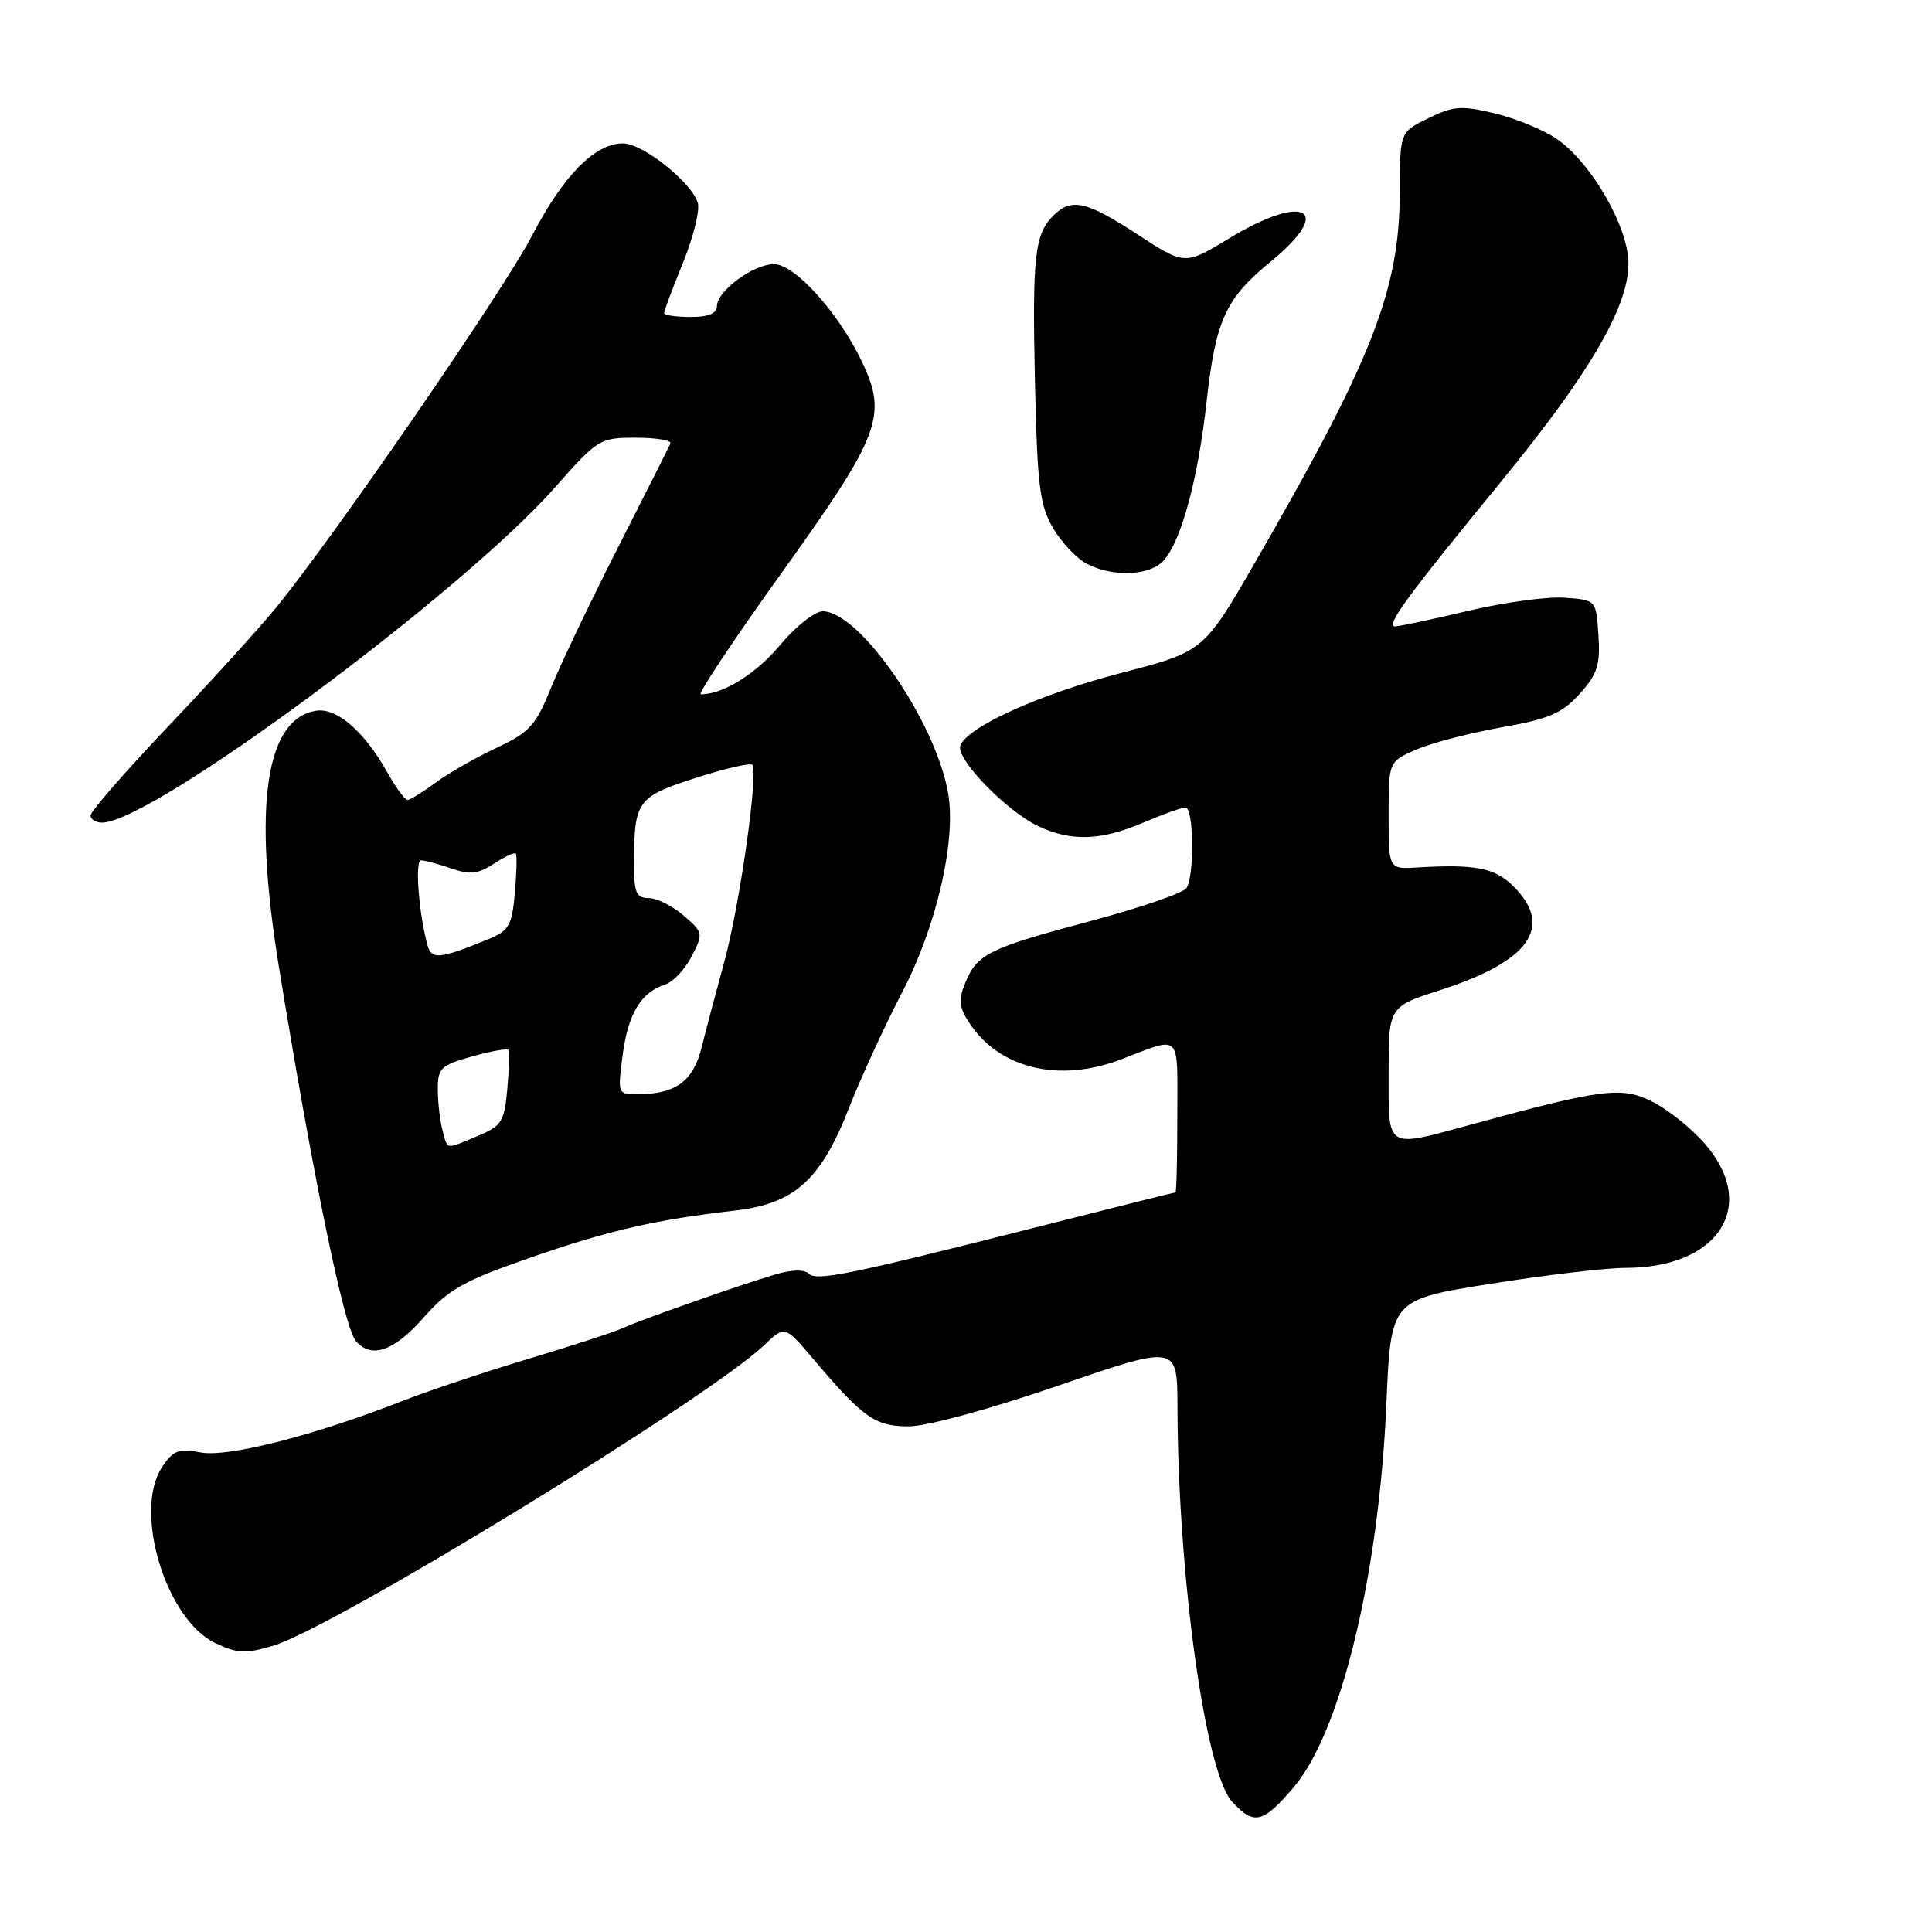 <?xml version="1.0" encoding="UTF-8" standalone="no"?>
<!DOCTYPE svg PUBLIC "-//W3C//DTD SVG 1.1//EN" "http://www.w3.org/Graphics/SVG/1.1/DTD/svg11.dtd" >
<svg xmlns="http://www.w3.org/2000/svg" xmlns:xlink="http://www.w3.org/1999/xlink" version="1.1" viewBox="0 0 256 256">
 <g >
 <path fill="currentColor"
d=" M 171.39 236.86 C 177.68 229.50 182.74 208.58 183.71 185.88 C 184.30 172.21 184.30 172.21 197.51 170.11 C 204.78 168.95 212.83 168.00 215.39 168.00 C 227.81 168.00 233.06 159.70 225.84 151.48 C 224.11 149.50 221.03 147.03 218.99 146.00 C 214.94 143.93 212.39 144.24 195.07 148.97 C 183.49 152.13 184.00 152.45 184.00 142.20 C 184.00 133.39 184.00 133.39 190.90 131.17 C 202.70 127.37 205.90 122.81 200.55 117.45 C 198.08 114.99 195.47 114.48 187.75 114.95 C 184.00 115.17 184.00 115.17 184.00 108.03 C 184.00 100.90 184.00 100.90 187.75 99.29 C 189.81 98.41 194.88 97.10 199.00 96.37 C 205.23 95.27 206.97 94.53 209.30 91.95 C 211.67 89.33 212.06 88.13 211.80 84.18 C 211.50 79.50 211.50 79.50 207.32 79.20 C 205.02 79.03 199.25 79.82 194.49 80.95 C 189.73 82.08 185.40 83.00 184.85 83.00 C 183.53 83.00 186.48 78.97 198.72 64.04 C 211.36 48.62 216.47 39.52 215.70 33.78 C 215.02 28.71 210.38 21.17 206.22 18.37 C 204.45 17.18 200.76 15.66 198.02 15.01 C 193.67 13.96 192.58 14.04 189.27 15.66 C 185.50 17.50 185.50 17.50 185.48 25.50 C 185.44 38.42 181.86 47.59 166.37 74.41 C 159.50 86.32 159.50 86.32 148.67 89.14 C 137.78 91.97 128.21 96.29 127.25 98.79 C 126.59 100.50 133.31 107.44 137.57 109.47 C 141.92 111.53 145.91 111.40 151.50 109.00 C 154.07 107.90 156.58 107.00 157.08 107.00 C 158.18 107.00 158.29 115.99 157.22 117.67 C 156.81 118.32 151.11 120.28 144.56 122.03 C 130.98 125.65 129.50 126.38 127.91 130.22 C 126.97 132.48 127.07 133.45 128.44 135.54 C 132.40 141.59 140.32 143.50 148.50 140.39 C 156.67 137.28 156.00 136.62 156.00 147.88 C 156.00 153.45 155.89 158.00 155.75 158.00 C 155.61 158.00 147.40 160.06 137.50 162.57 C 112.28 168.96 108.19 169.79 107.15 168.75 C 106.60 168.20 104.88 168.24 102.87 168.83 C 98.24 170.19 84.94 174.86 82.50 175.99 C 81.40 176.49 75.78 178.33 70.00 180.06 C 64.22 181.80 56.80 184.28 53.50 185.57 C 41.77 190.18 30.23 193.13 26.62 192.46 C 23.64 191.90 22.94 192.17 21.45 194.44 C 17.64 200.25 21.99 214.60 28.50 217.70 C 31.45 219.11 32.53 219.16 36.22 218.06 C 44.19 215.69 93.86 185.29 101.25 178.25 C 103.99 175.63 103.99 175.63 107.75 180.06 C 114.39 187.90 115.95 189.00 120.42 189.00 C 122.81 189.00 131.17 186.72 140.27 183.59 C 156.00 178.19 156.00 178.19 156.02 186.34 C 156.08 208.73 159.70 234.90 163.27 238.75 C 166.16 241.88 167.33 241.61 171.39 236.86 Z  M 56.11 174.61 C 59.44 170.83 61.39 169.74 70.23 166.66 C 80.64 163.04 86.76 161.63 97.36 160.41 C 105.27 159.51 108.76 156.37 112.50 146.80 C 114.07 142.79 117.25 135.89 119.55 131.47 C 124.05 122.85 126.68 111.58 125.66 105.27 C 124.12 95.83 113.95 81.00 109.01 81.00 C 107.96 81.00 105.42 83.01 103.37 85.47 C 100.15 89.31 95.83 92.00 92.86 92.00 C 92.40 92.00 97.25 84.72 103.63 75.82 C 116.73 57.55 117.66 55.06 114.12 47.74 C 111.00 41.30 105.28 35.00 102.56 35.00 C 99.83 35.00 95.00 38.56 95.00 40.57 C 95.00 41.54 93.87 42.00 91.50 42.00 C 89.58 42.00 88.00 41.77 88.00 41.48 C 88.00 41.19 89.13 38.18 90.51 34.79 C 91.89 31.40 92.76 27.83 92.46 26.87 C 91.58 24.09 85.16 19.00 82.54 19.00 C 78.83 19.00 74.63 23.27 70.50 31.22 C 66.73 38.49 44.32 71.05 36.59 80.50 C 34.34 83.25 27.89 90.36 22.25 96.29 C 16.61 102.23 12.00 107.52 12.00 108.04 C 12.00 108.57 12.69 109.00 13.54 109.00 C 20.13 109.00 61.11 78.66 73.56 64.56 C 79.21 58.16 79.47 58.00 84.26 58.00 C 86.96 58.00 89.02 58.35 88.83 58.77 C 88.65 59.19 85.53 65.38 81.90 72.52 C 78.27 79.66 74.26 88.04 73.01 91.14 C 70.98 96.15 70.15 97.05 65.76 99.11 C 63.03 100.39 59.40 102.46 57.70 103.72 C 56.00 104.97 54.33 106.00 53.99 106.00 C 53.65 106.00 52.42 104.31 51.26 102.24 C 48.28 96.94 44.63 93.77 41.95 94.17 C 35.18 95.17 33.48 106.73 36.95 128.07 C 41.43 155.65 45.56 175.77 47.13 177.66 C 49.16 180.10 52.19 179.07 56.11 174.61 Z  M 154.22 74.25 C 156.55 71.57 158.74 63.47 159.87 53.31 C 161.08 42.40 162.37 39.57 168.44 34.61 C 176.87 27.70 172.86 25.51 162.88 31.58 C 156.99 35.15 156.99 35.15 150.75 31.08 C 143.95 26.63 141.96 26.18 139.57 28.57 C 137.09 31.06 136.77 33.97 137.14 50.74 C 137.45 64.44 137.77 66.96 139.55 70.00 C 140.68 71.92 142.71 74.05 144.05 74.73 C 147.58 76.52 152.44 76.28 154.22 74.25 Z  M 58.63 149.75 C 58.30 148.51 58.02 146.10 58.01 144.38 C 58.00 141.53 58.39 141.15 62.53 139.99 C 65.02 139.29 67.19 138.90 67.35 139.11 C 67.51 139.33 67.46 141.65 67.22 144.28 C 66.83 148.65 66.49 149.19 63.27 150.53 C 58.92 152.35 59.35 152.42 58.63 149.75 Z  M 82.51 139.75 C 83.24 134.28 84.95 131.47 88.14 130.45 C 89.18 130.13 90.75 128.45 91.64 126.74 C 93.21 123.69 93.19 123.56 90.57 121.31 C 89.10 120.04 87.01 119.00 85.94 119.00 C 84.29 119.00 84.00 118.29 84.01 114.25 C 84.04 106.12 84.44 105.57 92.15 103.09 C 96.01 101.85 99.40 101.06 99.68 101.34 C 100.54 102.21 98.00 120.08 95.96 127.50 C 94.90 131.35 93.55 136.43 92.97 138.79 C 91.84 143.32 89.50 145.00 84.34 145.00 C 81.87 145.00 81.83 144.88 82.51 139.75 Z  M 56.66 125.29 C 55.49 121.07 54.95 114.00 55.79 114.00 C 56.29 114.00 58.09 114.48 59.78 115.07 C 62.27 115.94 63.35 115.82 65.46 114.44 C 66.89 113.50 68.19 112.90 68.36 113.11 C 68.52 113.33 68.45 115.68 68.22 118.35 C 67.83 122.67 67.45 123.33 64.64 124.48 C 58.29 127.07 57.19 127.19 56.66 125.29 Z "/>
</g>
</svg>